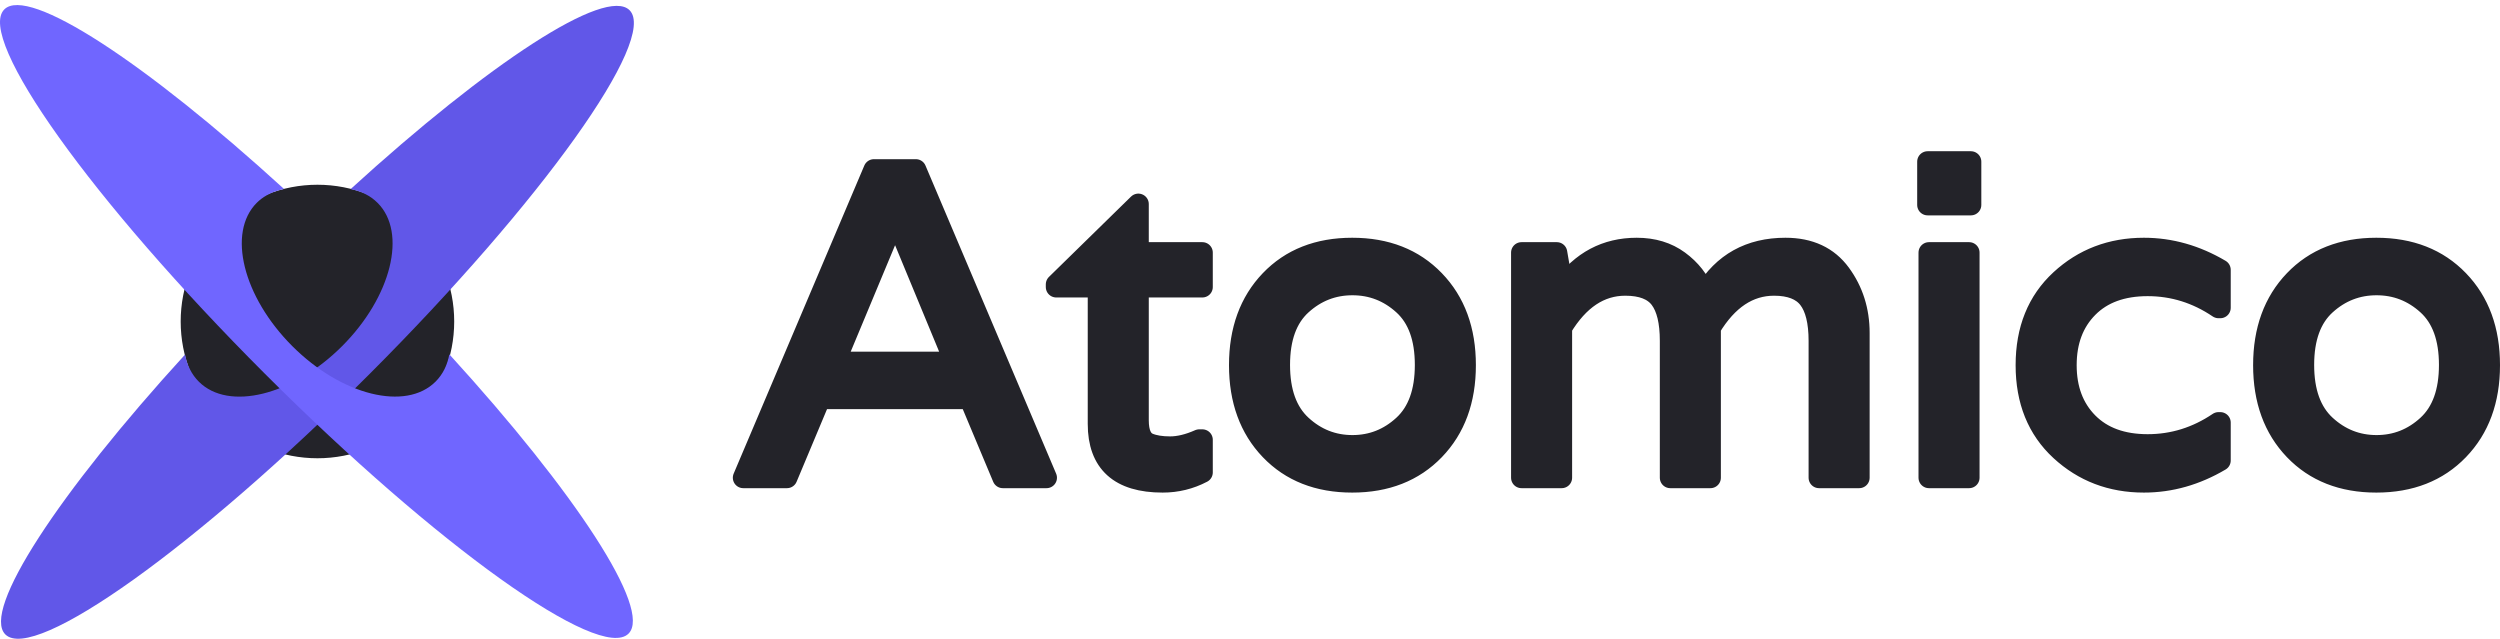 <?xml version="1.0" standalone="no"?><!-- Generator: Gravit.io --><svg xmlns="http://www.w3.org/2000/svg" xmlns:xlink="http://www.w3.org/1999/xlink" style="isolation:isolate" viewBox="2079 6416.832 8381.933 2141.568" width="8381.933" height="2141.568"><g><path d=" M 5587.769 8018.56 L 5441.248 8018.56 L 5330.247 7753.638 L 4828.522 7753.638 L 4717.521 8018.56 L 4571 8018.56 L 5009.084 6985.511 L 5149.685 6985.511 L 5587.769 8018.56 Z  M 5078.645 7151.272 L 4881.803 7623.397 L 4881.803 7630.797 L 5276.966 7630.797 L 5276.966 7623.397 L 5081.605 7151.272 L 5078.645 7151.272 Z  M 6110.214 7263.753 L 6110.214 7379.194 L 5895.612 7379.194 L 5895.612 7826.159 L 5895.612 7826.159 Q 5895.612 7888.319 5929.652 7903.119 L 5929.652 7903.119 L 5929.652 7903.119 Q 5957.773 7914.959 6002.173 7914.959 L 6002.173 7914.959 L 6002.173 7914.959 Q 6046.573 7914.959 6099.854 7891.279 L 6099.854 7891.279 L 6110.214 7891.279 L 6110.214 8000.8 L 6110.214 8000.8 Q 6048.053 8033.36 5977.013 8033.36 L 5977.013 8033.36 L 5977.013 8033.36 Q 5760.931 8033.36 5760.931 7837.999 L 5760.931 7837.999 L 5760.931 7379.194 L 5620.33 7379.194 L 5620.33 7370.314 L 5895.612 7100.952 L 5895.612 7263.753 L 6110.214 7263.753 Z  M 6234.535 7641.157 L 6234.535 7641.157 L 6234.535 7641.157 Q 6234.535 7465.035 6338.136 7356.994 L 6338.136 7356.994 L 6338.136 7356.994 Q 6441.737 7248.953 6612.679 7248.953 L 6612.679 7248.953 L 6612.679 7248.953 Q 6783.62 7248.953 6887.961 7356.994 L 6887.961 7356.994 L 6887.961 7356.994 Q 6992.302 7465.035 6992.302 7641.157 L 6992.302 7641.157 L 6992.302 7641.157 Q 6992.302 7817.278 6887.961 7925.319 L 6887.961 7925.319 L 6887.961 7925.319 Q 6783.62 8033.36 6612.679 8033.36 L 6612.679 8033.36 L 6612.679 8033.36 Q 6441.737 8033.36 6338.136 7925.319 L 6338.136 7925.319 L 6338.136 7925.319 Q 6234.535 7817.278 6234.535 7641.157 Z  M 6442.477 7843.179 L 6442.477 7843.179 L 6442.477 7843.179 Q 6515.738 7910.519 6613.419 7910.519 L 6613.419 7910.519 L 6613.419 7910.519 Q 6711.099 7910.519 6784.36 7843.179 L 6784.36 7843.179 L 6784.36 7843.179 Q 6857.621 7775.838 6857.621 7640.417 L 6857.621 7640.417 L 6857.621 7640.417 Q 6857.621 7504.996 6784.36 7438.395 L 6784.36 7438.395 L 6784.36 7438.395 Q 6711.099 7371.794 6613.419 7371.794 L 6613.419 7371.794 L 6613.419 7371.794 Q 6515.738 7371.794 6442.477 7438.395 L 6442.477 7438.395 L 6442.477 7438.395 Q 6369.216 7504.996 6369.216 7640.417 L 6369.216 7640.417 L 6369.216 7640.417 Q 6369.216 7775.838 6442.477 7843.179 Z  M 8065.312 7248.953 L 8065.312 7248.953 L 8065.312 7248.953 Q 8186.673 7248.953 8249.573 7334.794 L 8249.573 7334.794 L 8249.573 7334.794 Q 8312.474 7420.635 8312.474 7533.116 L 8312.474 7533.116 L 8312.474 8018.56 L 8177.793 8018.56 L 8177.793 7559.756 L 8177.793 7559.756 Q 8177.793 7463.555 8143.012 7418.415 L 8143.012 7418.415 L 8143.012 7418.415 Q 8108.232 7373.274 8026.831 7373.274 L 8026.831 7373.274 L 8026.831 7373.274 Q 7899.55 7373.274 7813.71 7515.356 L 7813.71 7515.356 L 7813.71 8018.56 L 7679.028 8018.56 L 7679.028 7559.756 L 7679.028 7559.756 Q 7679.028 7463.555 7644.988 7418.415 L 7644.988 7418.415 L 7644.988 7418.415 Q 7610.948 7373.274 7528.067 7373.274 L 7528.067 7373.274 L 7528.067 7373.274 Q 7400.786 7373.274 7314.945 7515.356 L 7314.945 7515.356 L 7314.945 8018.56 L 7180.264 8018.56 L 7180.264 7263.753 L 7298.665 7263.753 L 7314.945 7358.474 L 7314.945 7380.674 L 7317.905 7380.674 L 7317.905 7380.674 Q 7412.626 7248.953 7566.547 7248.953 L 7566.547 7248.953 L 7566.547 7248.953 Q 7649.428 7248.953 7707.889 7291.874 L 7707.889 7291.874 L 7707.889 7291.874 Q 7766.349 7334.794 7791.509 7398.435 L 7791.509 7398.435 L 7795.949 7398.435 L 7795.949 7398.435 Q 7886.23 7248.953 8065.312 7248.953 Z  M 8680.997 8018.56 L 8546.316 8018.56 L 8546.316 7263.753 L 8680.997 7263.753 L 8680.997 8018.56 Z  M 8541.876 6958.871 L 8686.917 6958.871 L 8686.917 7103.912 L 8541.876 7103.912 L 8541.876 6958.871 Z  M 9523.125 7448.755 L 9517.205 7448.755 L 9517.205 7448.755 Q 9407.684 7374.754 9279.663 7374.754 L 9279.663 7374.754 L 9279.663 7374.754 Q 9151.642 7374.754 9079.121 7448.015 L 9079.121 7448.015 L 9079.121 7448.015 Q 9006.6 7521.276 9006.6 7641.157 L 9006.6 7641.157 L 9006.6 7641.157 Q 9006.6 7761.038 9079.121 7834.299 L 9079.121 7834.299 L 9079.121 7834.299 Q 9151.642 7907.559 9279.663 7907.559 L 9279.663 7907.559 L 9279.663 7907.559 Q 9407.684 7907.559 9517.205 7833.559 L 9517.205 7833.559 L 9523.125 7833.559 L 9523.125 7960.84 L 9523.125 7960.84 Q 9400.284 8033.36 9267.083 8033.36 L 9267.083 8033.36 L 9267.083 8033.36 Q 9102.801 8033.36 8987.36 7926.799 L 8987.36 7926.799 L 8987.36 7926.799 Q 8871.919 7820.238 8871.919 7641.157 L 8871.919 7641.157 L 8871.919 7641.157 Q 8871.919 7462.075 8987.36 7355.514 L 8987.36 7355.514 L 8987.36 7355.514 Q 9102.801 7248.953 9267.083 7248.953 L 9267.083 7248.953 L 9267.083 7248.953 Q 9400.284 7248.953 9523.125 7321.474 L 9523.125 7321.474 L 9523.125 7448.755 Z  M 9668.166 7641.157 L 9668.166 7641.157 L 9668.166 7641.157 Q 9668.166 7465.035 9771.767 7356.994 L 9771.767 7356.994 L 9771.767 7356.994 Q 9875.368 7248.953 10046.31 7248.953 L 10046.31 7248.953 L 10046.31 7248.953 Q 10217.251 7248.953 10321.592 7356.994 L 10321.592 7356.994 L 10321.592 7356.994 Q 10425.933 7465.035 10425.933 7641.157 L 10425.933 7641.157 L 10425.933 7641.157 Q 10425.933 7817.278 10321.592 7925.319 L 10321.592 7925.319 L 10321.592 7925.319 Q 10217.251 8033.36 10046.31 8033.36 L 10046.31 8033.36 L 10046.31 8033.36 Q 9875.368 8033.36 9771.767 7925.319 L 9771.767 7925.319 L 9771.767 7925.319 Q 9668.166 7817.278 9668.166 7641.157 Z  M 9876.108 7843.179 L 9876.108 7843.179 L 9876.108 7843.179 Q 9949.369 7910.519 10047.05 7910.519 L 10047.05 7910.519 L 10047.05 7910.519 Q 10144.731 7910.519 10217.991 7843.179 L 10217.991 7843.179 L 10217.991 7843.179 Q 10291.252 7775.838 10291.252 7640.417 L 10291.252 7640.417 L 10291.252 7640.417 Q 10291.252 7504.996 10217.991 7438.395 L 10217.991 7438.395 L 10217.991 7438.395 Q 10144.731 7371.794 10047.05 7371.794 L 10047.05 7371.794 L 10047.05 7371.794 Q 9949.369 7371.794 9876.108 7438.395 L 9876.108 7438.395 L 9876.108 7438.395 Q 9802.848 7504.996 9802.848 7640.417 L 9802.848 7640.417 L 9802.848 7640.417 Q 9802.848 7775.838 9876.108 7843.179 Z " fill-rule="evenodd" fill="rgb(35,35,41)" vector-effect="non-scaling-stroke" stroke-width="70" stroke="rgb(35,35,41)" stroke-linejoin="round" stroke-linecap="round" stroke-miterlimit="3"/><g><g><circle vector-effect="non-scaling-stroke" cx="0" cy="0" r="1" transform="matrix(324.228,324.228,-324.228,324.228,3143.317,7494.762)" fill="rgb(35,35,41)"/><path d=" M 2699.484 7605.579 C 2275.788 8069.558 2016.741 8463.74 2096.893 8543.892 L 2096.893 8543.892 C 2192.929 8639.928 2739.785 8249.011 3317.322 7671.474 L 3317.322 7671.474 C 3894.859 7093.937 4285.776 6547.081 4189.74 6451.045 L 4189.74 6451.045 C 4109.755 6371.06 3717.048 6628.861 3254.337 7050.965 C 3289.806 7057.674 3320.809 7072.858 3345.008 7097.056 C 3444.717 7196.765 3391.377 7412.006 3225.969 7577.415 C 3060.561 7742.823 2845.32 7796.162 2745.611 7696.453 C 2721.367 7672.209 2706.171 7641.133 2699.484 7605.579 Z " fill-rule="evenodd" fill="rgb(97,87,232)"/><path d=" M 3031.081 7050.251 C 2567.424 6626.959 2173.617 6368.229 2093.507 6448.339 L 2093.507 6448.339 C 1997.471 6544.374 2388.389 7091.23 2965.926 7668.767 L 2965.926 7668.767 C 3543.463 8246.304 4090.318 8637.222 4186.354 8541.186 L 4186.354 8541.186 C 4266.394 8461.146 4008.189 8067.962 3585.57 7604.841 C 3578.968 7640.647 3563.749 7671.933 3539.363 7696.319 C 3439.654 7796.028 3224.394 7742.67 3058.963 7577.239 C 2893.532 7411.808 2840.173 7196.548 2939.882 7096.839 C 2959.87 7076.916 2984.279 7063.618 3011.856 7055.485 C 3017.96 7053.684 3023.792 7052.092 3030.621 7050.363 C 3030.773 7050.324 3030.926 7050.286 3031.081 7050.251 Z " fill-rule="evenodd" fill="rgb(112,102,255)"/></g></g></g></svg>